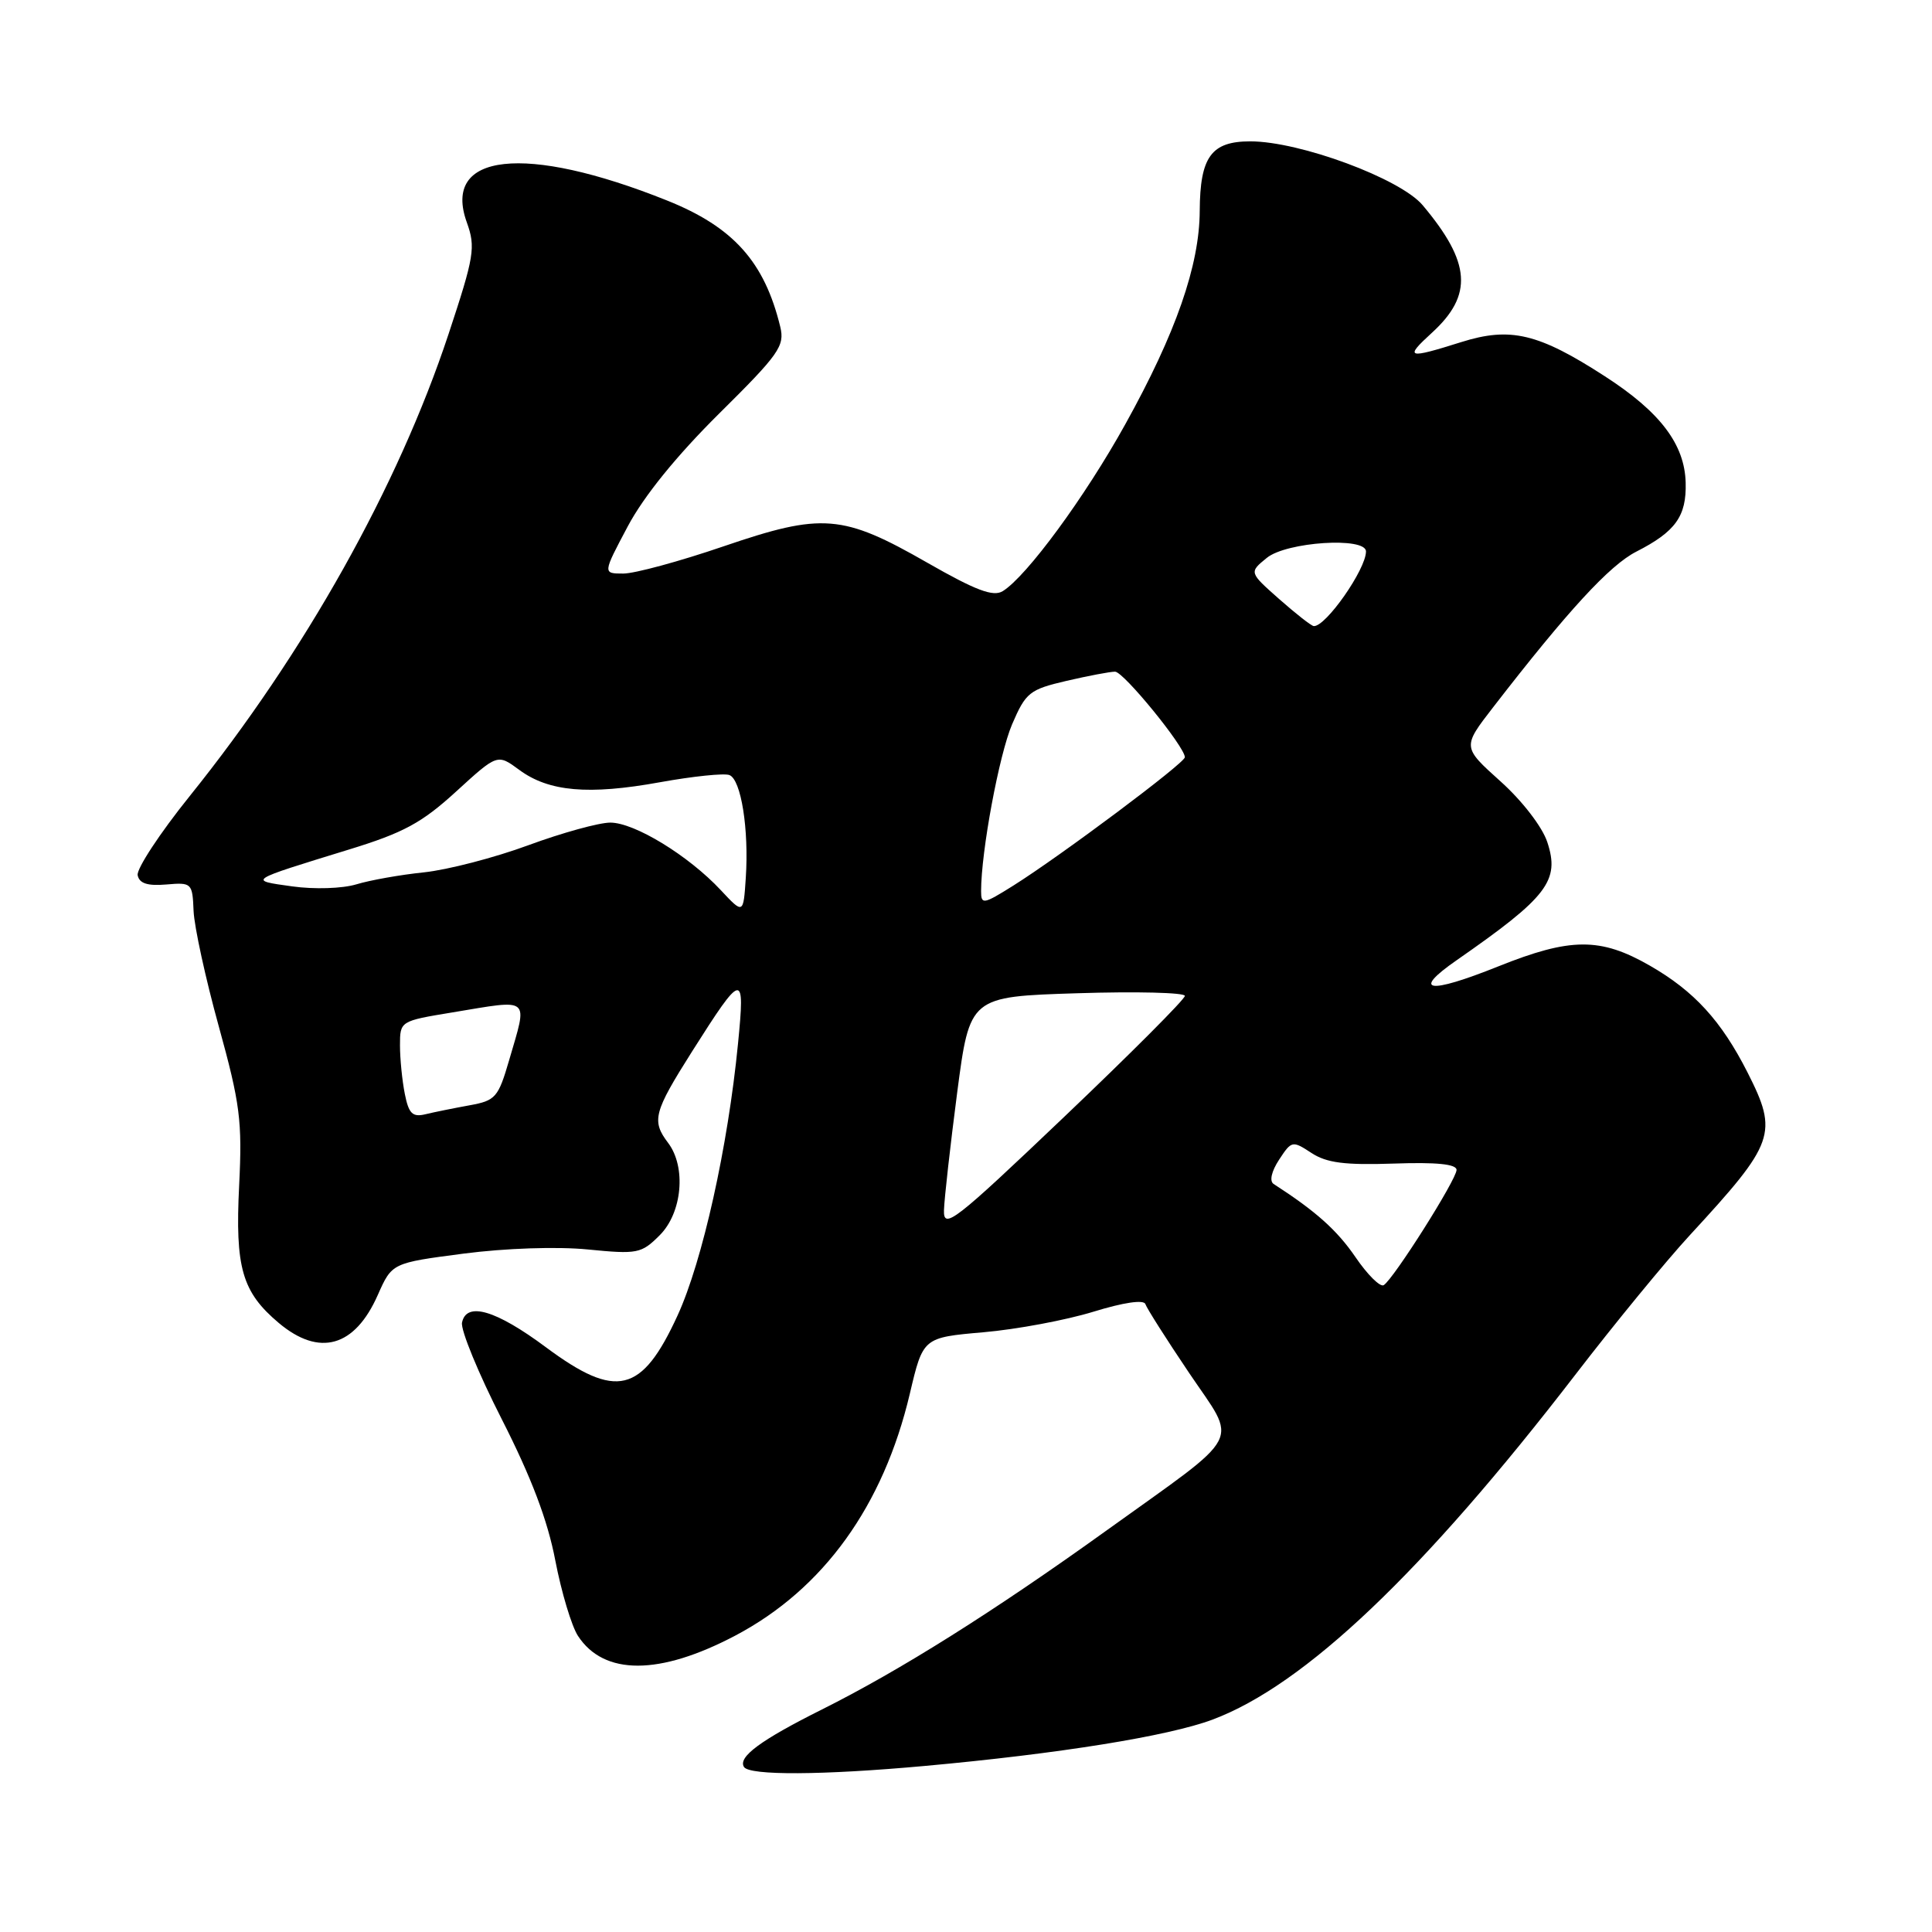 <?xml version="1.0" encoding="UTF-8" standalone="no"?>
<!DOCTYPE svg PUBLIC "-//W3C//DTD SVG 1.1//EN" "http://www.w3.org/Graphics/SVG/1.1/DTD/svg11.dtd" >
<svg xmlns="http://www.w3.org/2000/svg" xmlns:xlink="http://www.w3.org/1999/xlink" version="1.1" viewBox="0 0 256 256">
 <g >
 <path fill="currentColor"
d=" M 122.50 234.00 C 140.33 232.38 154.80 230.05 160.66 227.86 C 172.87 223.29 188.56 208.37 208.73 182.17 C 213.95 175.38 220.78 167.06 223.91 163.67 C 235.22 151.40 235.65 150.19 231.56 142.11 C 228.08 135.25 224.48 131.32 218.61 127.95 C 212.06 124.19 208.11 124.21 198.51 128.06 C 189.23 131.78 186.97 131.43 193.02 127.23 C 205.07 118.85 206.72 116.70 205.02 111.57 C 204.36 109.57 201.70 106.11 198.82 103.53 C 193.77 98.99 193.77 98.99 197.83 93.74 C 207.77 80.89 213.29 74.89 216.83 73.09 C 222.02 70.44 223.48 68.40 223.36 63.96 C 223.23 58.87 219.98 54.59 212.67 49.87 C 203.85 44.16 200.13 43.28 193.62 45.33 C 186.45 47.59 186.05 47.46 189.73 44.10 C 195.22 39.09 194.90 34.79 188.51 27.19 C 185.54 23.66 172.23 18.73 165.67 18.73 C 160.50 18.73 159.01 20.78 158.97 27.94 C 158.94 35.16 155.81 44.15 149.10 56.23 C 143.77 65.85 136.04 76.37 132.87 78.33 C 131.61 79.11 129.30 78.24 122.87 74.56 C 111.64 68.13 108.97 67.92 95.88 72.39 C 90.07 74.38 84.10 76.00 82.59 76.00 C 79.86 76.00 79.86 76.00 83.18 69.75 C 85.31 65.74 89.65 60.39 95.28 54.81 C 103.24 46.93 104.00 45.85 103.39 43.31 C 101.30 34.69 97.17 30.08 88.37 26.56 C 69.56 19.03 58.52 20.25 61.86 29.48 C 63.04 32.77 62.85 33.95 59.43 44.28 C 52.74 64.47 40.41 86.49 25.15 105.47 C 21.18 110.40 18.08 115.13 18.24 115.97 C 18.46 117.06 19.54 117.41 22.03 117.20 C 25.41 116.91 25.50 117.00 25.65 120.70 C 25.74 122.79 27.24 129.68 28.99 136.00 C 31.82 146.25 32.11 148.54 31.69 157.05 C 31.14 167.98 32.07 171.20 36.94 175.30 C 42.32 179.82 47.01 178.50 50.06 171.59 C 51.94 167.35 51.94 167.35 61.43 166.11 C 66.98 165.39 73.81 165.16 77.88 165.56 C 84.48 166.21 84.98 166.11 87.42 163.67 C 90.40 160.69 90.95 154.64 88.53 151.44 C 86.31 148.51 86.61 147.38 91.70 139.33 C 98.43 128.71 98.74 128.66 97.79 138.29 C 96.45 151.98 93.08 167.12 89.78 174.31 C 85.03 184.65 81.68 185.46 72.34 178.52 C 65.70 173.58 61.80 172.44 61.22 175.25 C 61.02 176.21 63.39 181.98 66.49 188.06 C 70.40 195.74 72.57 201.46 73.58 206.77 C 74.39 210.98 75.74 215.47 76.58 216.76 C 80.03 222.04 87.39 222.02 97.44 216.72 C 109.11 210.56 117.05 199.54 120.56 184.66 C 122.31 177.23 122.31 177.23 130.32 176.53 C 134.72 176.15 141.27 174.92 144.88 173.81 C 148.87 172.58 151.56 172.18 151.77 172.80 C 151.95 173.35 154.55 177.45 157.55 181.90 C 164.03 191.53 165.08 189.53 146.60 202.81 C 131.67 213.54 119.26 221.34 108.92 226.51 C 100.78 230.58 97.76 232.81 98.58 234.13 C 99.29 235.28 108.97 235.23 122.50 234.00 Z  M 179.61 166.58 C 177.17 163.01 174.38 160.51 168.76 156.88 C 168.18 156.50 168.48 155.20 169.49 153.66 C 171.14 151.14 171.25 151.12 173.77 152.77 C 175.78 154.09 178.19 154.40 184.67 154.18 C 190.35 153.98 193.00 154.25 193.00 155.02 C 193.00 156.29 184.66 169.47 183.35 170.29 C 182.88 170.58 181.20 168.91 179.61 166.58 Z  M 125.08 160.37 C 125.13 158.79 125.92 151.78 126.83 144.78 C 128.50 132.06 128.50 132.06 142.75 131.61 C 150.59 131.36 157.00 131.52 157.00 131.96 C 157.00 132.41 149.80 139.62 141.00 148.00 C 126.44 161.87 125.01 162.97 125.08 160.37 Z  M 53.64 144.95 C 53.29 143.19 53.00 140.30 53.00 138.52 C 53.00 135.30 53.02 135.29 59.94 134.15 C 70.46 132.41 69.94 131.97 67.46 140.49 C 66.02 145.43 65.66 145.84 62.21 146.46 C 60.17 146.83 57.55 147.36 56.39 147.64 C 54.66 148.06 54.16 147.57 53.64 144.95 Z  M 95.50 117.94 C 91.23 113.37 84.08 109.00 80.87 109.00 C 79.37 109.00 74.48 110.35 70.00 112.00 C 65.53 113.65 59.31 115.26 56.18 115.59 C 53.06 115.91 49.02 116.63 47.22 117.18 C 45.36 117.74 41.66 117.86 38.72 117.45 C 32.85 116.63 32.68 116.74 46.23 112.57 C 53.47 110.35 55.89 109.04 60.44 104.88 C 65.91 99.88 65.91 99.88 68.80 102.01 C 72.71 104.90 77.97 105.37 87.45 103.65 C 91.83 102.86 95.97 102.43 96.65 102.70 C 98.20 103.29 99.25 109.89 98.82 116.33 C 98.50 121.15 98.50 121.15 95.50 117.94 Z  M 130.00 118.08 C 130.00 112.83 132.39 99.99 134.11 95.97 C 135.92 91.76 136.42 91.36 141.31 90.22 C 144.20 89.55 147.09 89.00 147.75 89.00 C 148.88 89.00 157.00 98.96 157.00 100.34 C 157.00 101.10 140.57 113.39 134.25 117.36 C 130.29 119.84 130.00 119.89 130.00 118.08 Z  M 169.50 79.38 C 165.50 75.84 165.50 75.84 167.86 73.92 C 170.47 71.79 181.00 71.11 181.00 73.07 C 181.00 75.44 175.66 83.07 174.08 82.96 C 173.76 82.94 171.70 81.32 169.50 79.38 Z "/>
</g>
</svg>